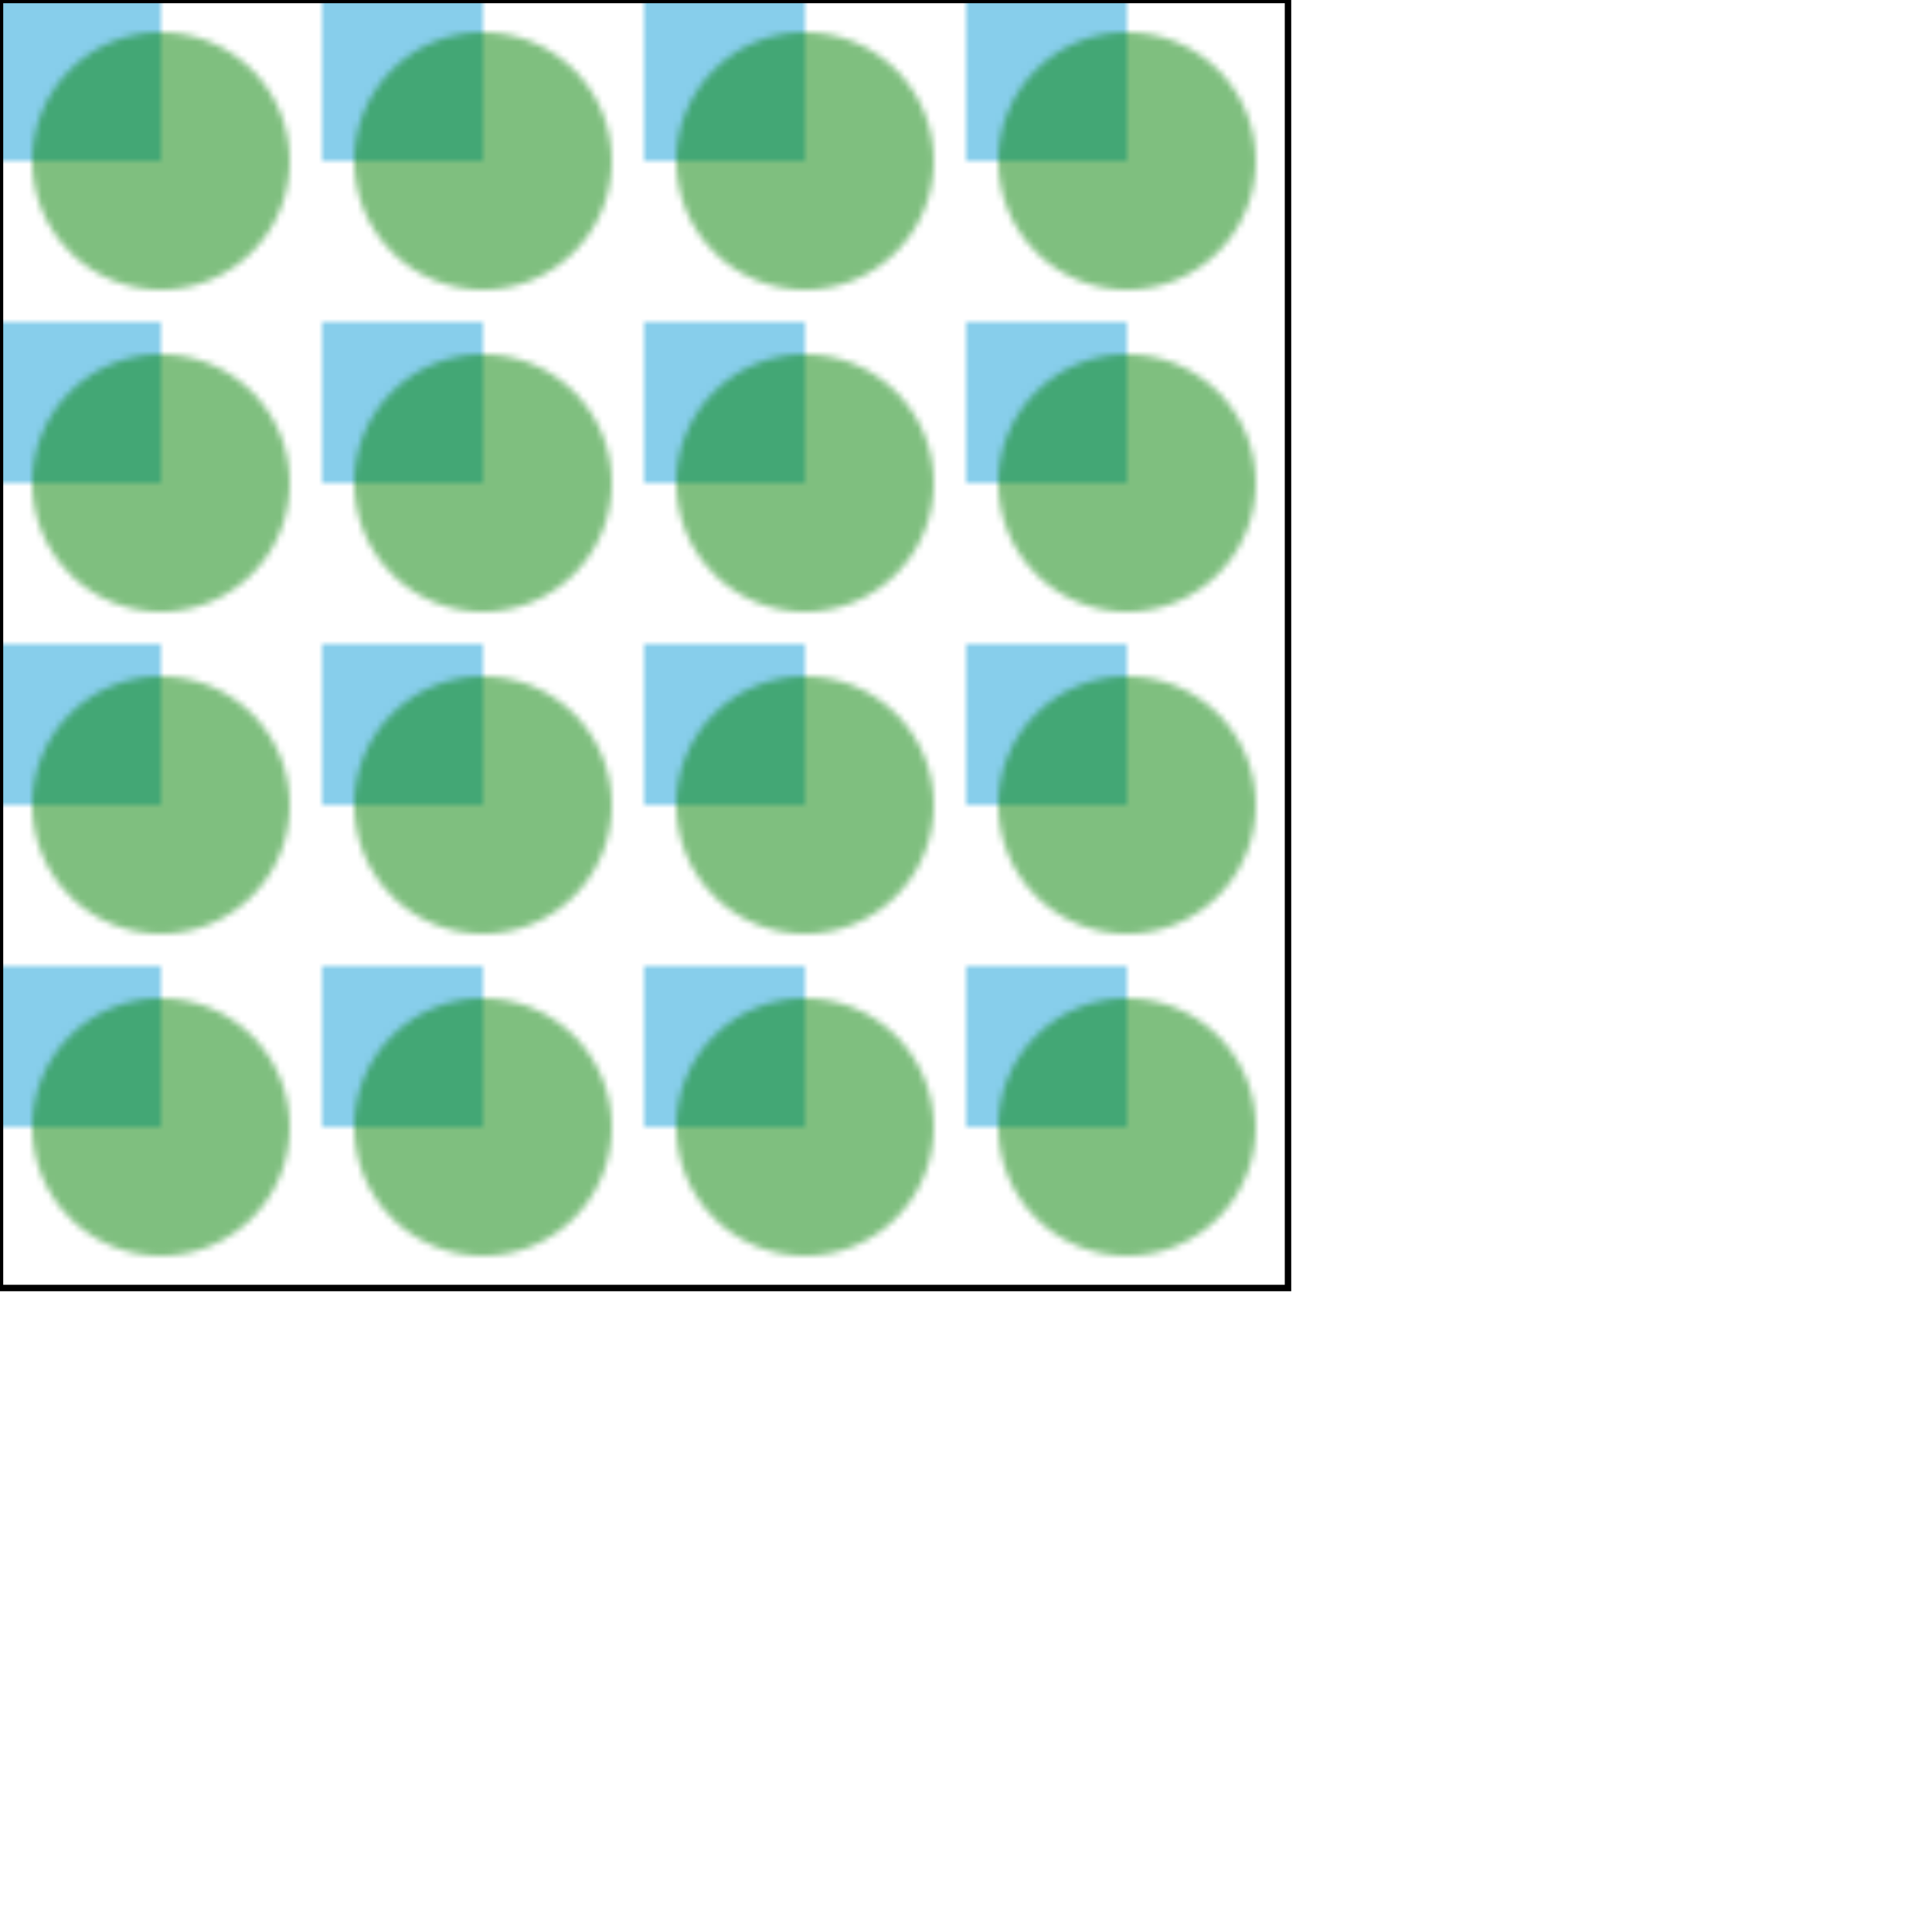   <svg width="300" height="300" viewBox="0 0 300 300"
       xmlns:xlink="http://www.w3.org/1999/xlink">
    <pattern id="Pattern" x="0" y="0" width=".25" height=".25">
      <rect x="0" y="0" width="25" height="25" fill="skyblue"/>
      <circle cx="25" cy="25" r="20" fill="green" fill-opacity="0.5"/>
    </pattern>
    <rect fill="url(#Pattern)" stroke="black" x="0" y="0"
          width="200" height="200"/>
  </svg>
